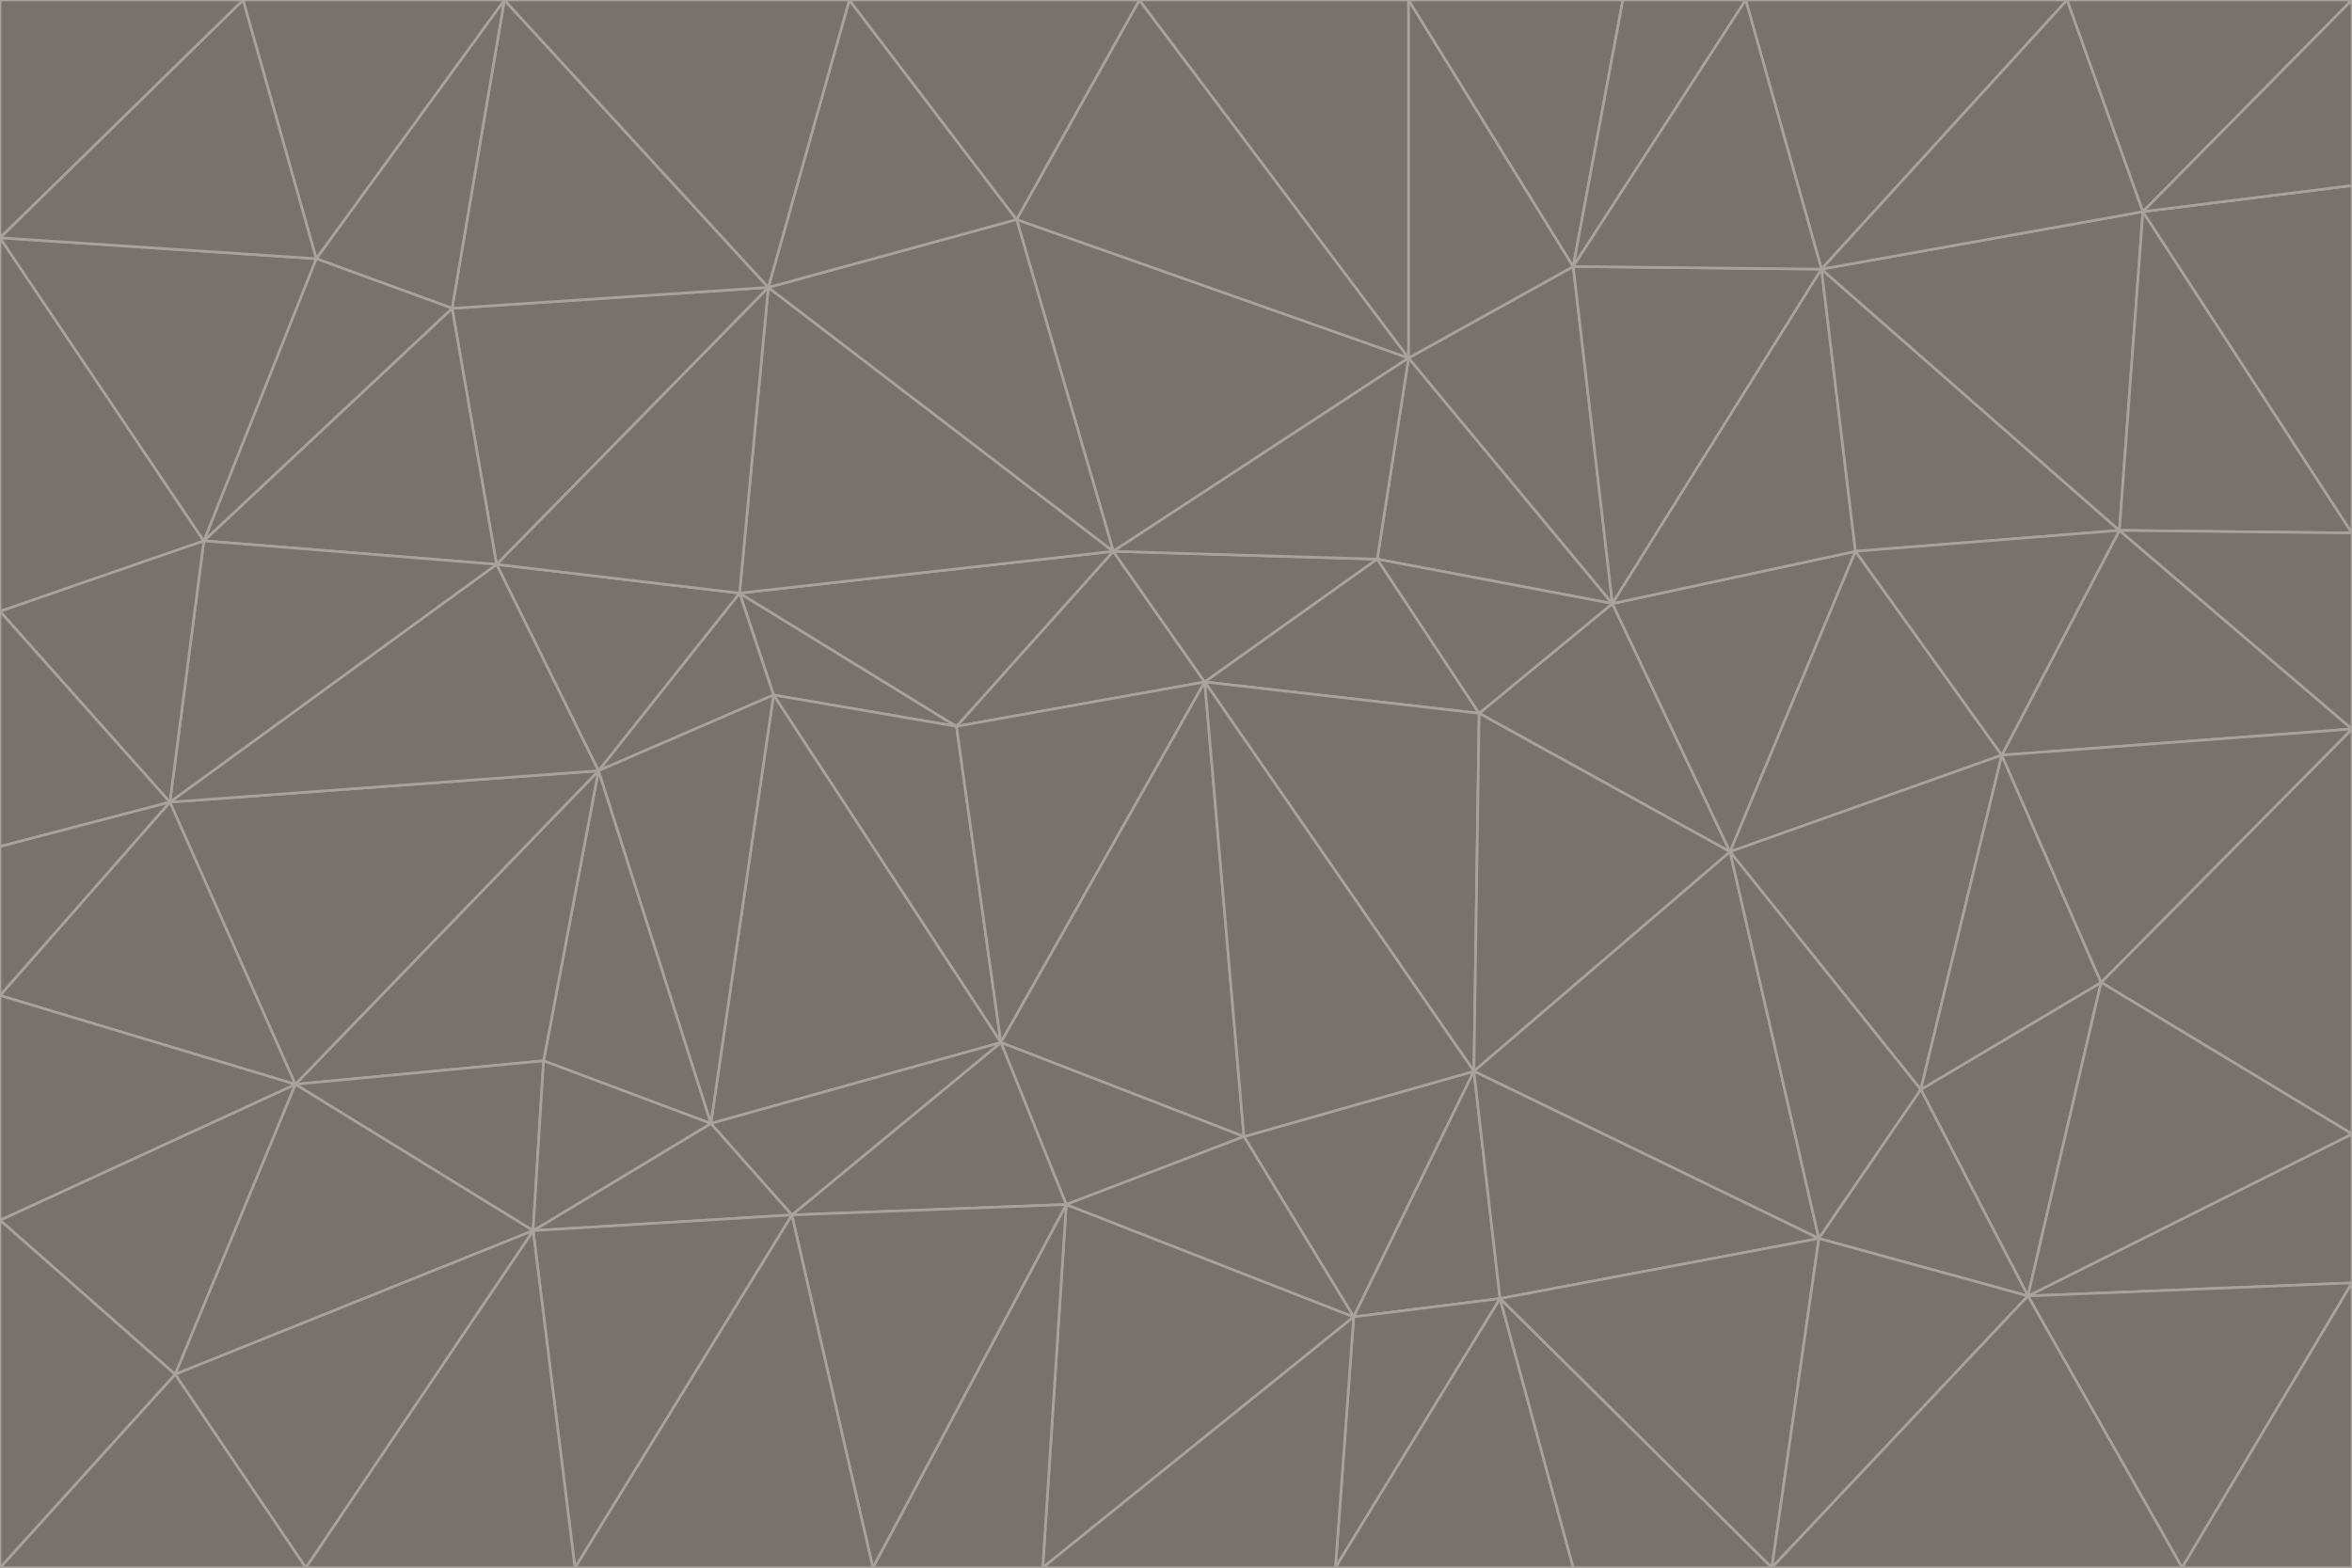 <svg id="visual" viewBox="0 0 900 600" width="900" height="600" xmlns="http://www.w3.org/2000/svg" xmlns:xlink="http://www.w3.org/1999/xlink" version="1.1"><g stroke-width="1" stroke-linejoin="bevel"><path d="M461 261L426 211L366 278Z" fill="#78716c" stroke="#a8a29e"></path><path d="M283 227L296 266L366 278Z" fill="#78716c" stroke="#a8a29e"></path><path d="M461 261L527 214L426 211Z" fill="#78716c" stroke="#a8a29e"></path><path d="M426 211L283 227L366 278Z" fill="#78716c" stroke="#a8a29e"></path><path d="M296 266L383 399L366 278Z" fill="#78716c" stroke="#a8a29e"></path><path d="M366 278L383 399L461 261Z" fill="#78716c" stroke="#a8a29e"></path><path d="M461 261L566 273L527 214Z" fill="#78716c" stroke="#a8a29e"></path><path d="M564 410L566 273L461 261Z" fill="#78716c" stroke="#a8a29e"></path><path d="M539 137L389 84L426 211Z" fill="#78716c" stroke="#a8a29e"></path><path d="M426 211L294 110L283 227Z" fill="#78716c" stroke="#a8a29e"></path><path d="M617 231L539 137L527 214Z" fill="#78716c" stroke="#a8a29e"></path><path d="M527 214L539 137L426 211Z" fill="#78716c" stroke="#a8a29e"></path><path d="M283 227L229 295L296 266Z" fill="#78716c" stroke="#a8a29e"></path><path d="M296 266L272 430L383 399Z" fill="#78716c" stroke="#a8a29e"></path><path d="M190 216L229 295L283 227Z" fill="#78716c" stroke="#a8a29e"></path><path d="M383 399L476 435L461 261Z" fill="#78716c" stroke="#a8a29e"></path><path d="M389 84L294 110L426 211Z" fill="#78716c" stroke="#a8a29e"></path><path d="M383 399L408 461L476 435Z" fill="#78716c" stroke="#a8a29e"></path><path d="M303 465L408 461L383 399Z" fill="#78716c" stroke="#a8a29e"></path><path d="M662 326L617 231L566 273Z" fill="#78716c" stroke="#a8a29e"></path><path d="M566 273L617 231L527 214Z" fill="#78716c" stroke="#a8a29e"></path><path d="M518 504L564 410L476 435Z" fill="#78716c" stroke="#a8a29e"></path><path d="M476 435L564 410L461 261Z" fill="#78716c" stroke="#a8a29e"></path><path d="M229 295L272 430L296 266Z" fill="#78716c" stroke="#a8a29e"></path><path d="M294 110L190 216L283 227Z" fill="#78716c" stroke="#a8a29e"></path><path d="M229 295L208 406L272 430Z" fill="#78716c" stroke="#a8a29e"></path><path d="M272 430L303 465L383 399Z" fill="#78716c" stroke="#a8a29e"></path><path d="M617 231L602 102L539 137Z" fill="#78716c" stroke="#a8a29e"></path><path d="M539 137L436 0L389 84Z" fill="#78716c" stroke="#a8a29e"></path><path d="M113 415L208 406L229 295Z" fill="#78716c" stroke="#a8a29e"></path><path d="M272 430L204 471L303 465Z" fill="#78716c" stroke="#a8a29e"></path><path d="M564 410L662 326L566 273Z" fill="#78716c" stroke="#a8a29e"></path><path d="M617 231L697 103L602 102Z" fill="#78716c" stroke="#a8a29e"></path><path d="M539 0L436 0L539 137Z" fill="#78716c" stroke="#a8a29e"></path><path d="M389 84L325 0L294 110Z" fill="#78716c" stroke="#a8a29e"></path><path d="M399 600L518 504L408 461Z" fill="#78716c" stroke="#a8a29e"></path><path d="M408 461L518 504L476 435Z" fill="#78716c" stroke="#a8a29e"></path><path d="M564 410L696 474L662 326Z" fill="#78716c" stroke="#a8a29e"></path><path d="M436 0L325 0L389 84Z" fill="#78716c" stroke="#a8a29e"></path><path d="M294 110L173 118L190 216Z" fill="#78716c" stroke="#a8a29e"></path><path d="M193 0L173 118L294 110Z" fill="#78716c" stroke="#a8a29e"></path><path d="M113 415L204 471L208 406Z" fill="#78716c" stroke="#a8a29e"></path><path d="M602 102L539 0L539 137Z" fill="#78716c" stroke="#a8a29e"></path><path d="M518 504L574 497L564 410Z" fill="#78716c" stroke="#a8a29e"></path><path d="M208 406L204 471L272 430Z" fill="#78716c" stroke="#a8a29e"></path><path d="M334 600L399 600L408 461Z" fill="#78716c" stroke="#a8a29e"></path><path d="M113 415L229 295L65 307Z" fill="#78716c" stroke="#a8a29e"></path><path d="M662 326L710 211L617 231Z" fill="#78716c" stroke="#a8a29e"></path><path d="M602 102L621 0L539 0Z" fill="#78716c" stroke="#a8a29e"></path><path d="M710 211L697 103L617 231Z" fill="#78716c" stroke="#a8a29e"></path><path d="M193 0L121 99L173 118Z" fill="#78716c" stroke="#a8a29e"></path><path d="M173 118L78 207L190 216Z" fill="#78716c" stroke="#a8a29e"></path><path d="M668 0L621 0L602 102Z" fill="#78716c" stroke="#a8a29e"></path><path d="M65 307L229 295L190 216Z" fill="#78716c" stroke="#a8a29e"></path><path d="M121 99L78 207L173 118Z" fill="#78716c" stroke="#a8a29e"></path><path d="M325 0L193 0L294 110Z" fill="#78716c" stroke="#a8a29e"></path><path d="M334 600L408 461L303 465Z" fill="#78716c" stroke="#a8a29e"></path><path d="M518 504L511 600L574 497Z" fill="#78716c" stroke="#a8a29e"></path><path d="M334 600L303 465L220 600Z" fill="#78716c" stroke="#a8a29e"></path><path d="M78 207L65 307L190 216Z" fill="#78716c" stroke="#a8a29e"></path><path d="M220 600L303 465L204 471Z" fill="#78716c" stroke="#a8a29e"></path><path d="M399 600L511 600L518 504Z" fill="#78716c" stroke="#a8a29e"></path><path d="M662 326L766 289L710 211Z" fill="#78716c" stroke="#a8a29e"></path><path d="M710 211L811 203L697 103Z" fill="#78716c" stroke="#a8a29e"></path><path d="M735 417L766 289L662 326Z" fill="#78716c" stroke="#a8a29e"></path><path d="M696 474L564 410L574 497Z" fill="#78716c" stroke="#a8a29e"></path><path d="M678 600L696 474L574 497Z" fill="#78716c" stroke="#a8a29e"></path><path d="M696 474L735 417L662 326Z" fill="#78716c" stroke="#a8a29e"></path><path d="M791 0L668 0L697 103Z" fill="#78716c" stroke="#a8a29e"></path><path d="M697 103L668 0L602 102Z" fill="#78716c" stroke="#a8a29e"></path><path d="M511 600L602 600L574 497Z" fill="#78716c" stroke="#a8a29e"></path><path d="M117 600L220 600L204 471Z" fill="#78716c" stroke="#a8a29e"></path><path d="M900 279L811 203L766 289Z" fill="#78716c" stroke="#a8a29e"></path><path d="M766 289L811 203L710 211Z" fill="#78716c" stroke="#a8a29e"></path><path d="M776 496L804 376L735 417Z" fill="#78716c" stroke="#a8a29e"></path><path d="M735 417L804 376L766 289Z" fill="#78716c" stroke="#a8a29e"></path><path d="M776 496L735 417L696 474Z" fill="#78716c" stroke="#a8a29e"></path><path d="M193 0L93 0L121 99Z" fill="#78716c" stroke="#a8a29e"></path><path d="M0 91L0 234L78 207Z" fill="#78716c" stroke="#a8a29e"></path><path d="M78 207L0 234L65 307Z" fill="#78716c" stroke="#a8a29e"></path><path d="M0 91L78 207L121 99Z" fill="#78716c" stroke="#a8a29e"></path><path d="M65 307L0 381L113 415Z" fill="#78716c" stroke="#a8a29e"></path><path d="M113 415L67 526L204 471Z" fill="#78716c" stroke="#a8a29e"></path><path d="M0 234L0 324L65 307Z" fill="#78716c" stroke="#a8a29e"></path><path d="M0 324L0 381L65 307Z" fill="#78716c" stroke="#a8a29e"></path><path d="M602 600L678 600L574 497Z" fill="#78716c" stroke="#a8a29e"></path><path d="M678 600L776 496L696 474Z" fill="#78716c" stroke="#a8a29e"></path><path d="M0 467L67 526L113 415Z" fill="#78716c" stroke="#a8a29e"></path><path d="M93 0L0 91L121 99Z" fill="#78716c" stroke="#a8a29e"></path><path d="M811 203L820 81L697 103Z" fill="#78716c" stroke="#a8a29e"></path><path d="M900 204L820 81L811 203Z" fill="#78716c" stroke="#a8a29e"></path><path d="M67 526L117 600L204 471Z" fill="#78716c" stroke="#a8a29e"></path><path d="M820 81L791 0L697 103Z" fill="#78716c" stroke="#a8a29e"></path><path d="M0 381L0 467L113 415Z" fill="#78716c" stroke="#a8a29e"></path><path d="M67 526L0 600L117 600Z" fill="#78716c" stroke="#a8a29e"></path><path d="M93 0L0 0L0 91Z" fill="#78716c" stroke="#a8a29e"></path><path d="M900 434L900 279L804 376Z" fill="#78716c" stroke="#a8a29e"></path><path d="M804 376L900 279L766 289Z" fill="#78716c" stroke="#a8a29e"></path><path d="M820 81L900 0L791 0Z" fill="#78716c" stroke="#a8a29e"></path><path d="M900 279L900 204L811 203Z" fill="#78716c" stroke="#a8a29e"></path><path d="M900 491L900 434L776 496Z" fill="#78716c" stroke="#a8a29e"></path><path d="M776 496L900 434L804 376Z" fill="#78716c" stroke="#a8a29e"></path><path d="M900 204L900 71L820 81Z" fill="#78716c" stroke="#a8a29e"></path><path d="M0 467L0 600L67 526Z" fill="#78716c" stroke="#a8a29e"></path><path d="M835 600L900 491L776 496Z" fill="#78716c" stroke="#a8a29e"></path><path d="M678 600L835 600L776 496Z" fill="#78716c" stroke="#a8a29e"></path><path d="M900 71L900 0L820 81Z" fill="#78716c" stroke="#a8a29e"></path><path d="M835 600L900 600L900 491Z" fill="#78716c" stroke="#a8a29e"></path></g></svg>
